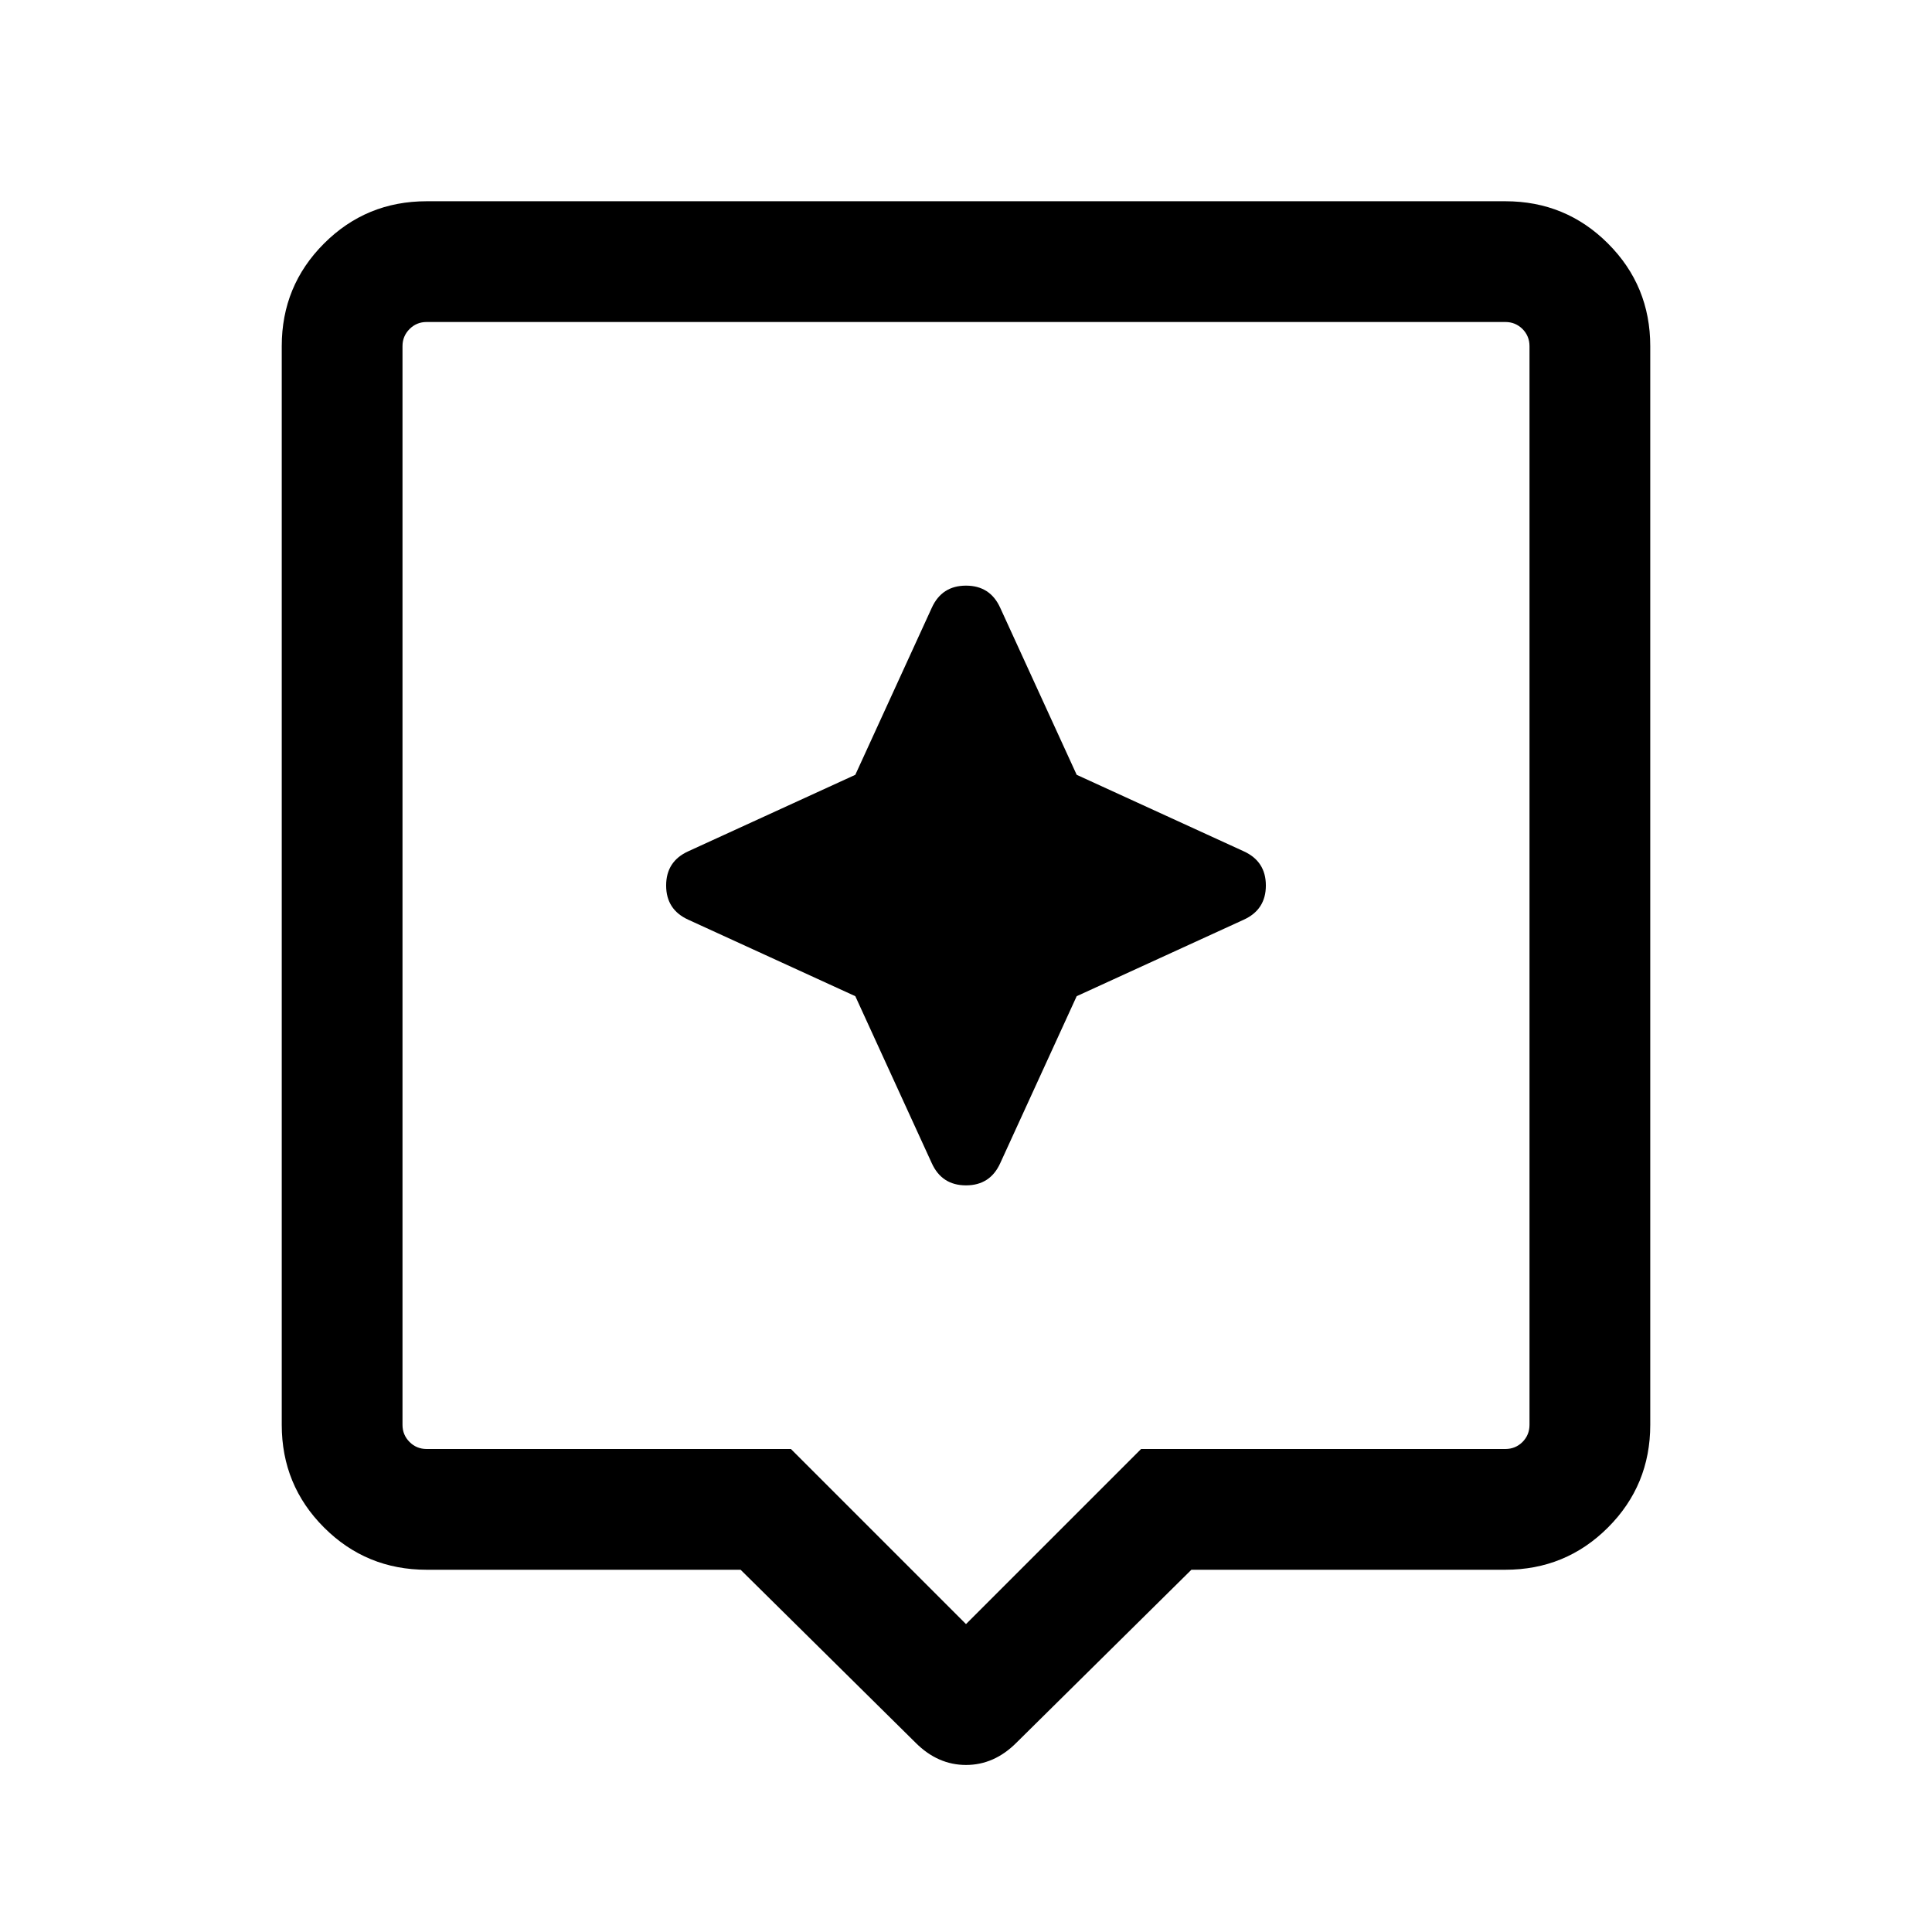 <svg xmlns="http://www.w3.org/2000/svg" height="24" width="24"><path d="M11.375 21.65 9.2 19.5H5.3Q4.55 19.5 4.025 18.975Q3.5 18.45 3.5 17.7V4.3Q3.5 3.55 4.025 3.025Q4.55 2.5 5.3 2.5H18.7Q19.45 2.5 19.975 3.025Q20.5 3.55 20.5 4.3V17.7Q20.5 18.45 19.975 18.975Q19.45 19.5 18.7 19.5H14.8L12.625 21.65Q12.35 21.925 12 21.925Q11.65 21.925 11.375 21.65ZM5.3 18H9.825L12 20.175L14.175 18H18.7Q18.825 18 18.913 17.913Q19 17.825 19 17.7V4.3Q19 4.175 18.913 4.087Q18.825 4 18.7 4H5.3Q5.175 4 5.088 4.087Q5 4.175 5 4.3V17.7Q5 17.825 5.088 17.913Q5.175 18 5.3 18ZM5 4Q5 4 5 4.087Q5 4.175 5 4.3V17.7Q5 17.825 5 17.913Q5 18 5 18Q5 18 5 17.913Q5 17.825 5 17.7V4.3Q5 4.175 5 4.087Q5 4 5 4ZM13.375 12.375 15.45 11.425Q15.725 11.3 15.725 11Q15.725 10.7 15.45 10.575L13.375 9.625L12.425 7.55Q12.3 7.275 12 7.275Q11.7 7.275 11.575 7.55L10.625 9.625L8.55 10.575Q8.275 10.7 8.275 11Q8.275 11.3 8.55 11.425L10.625 12.375L11.575 14.45Q11.7 14.725 12 14.725Q12.3 14.725 12.425 14.45Z"/></svg>